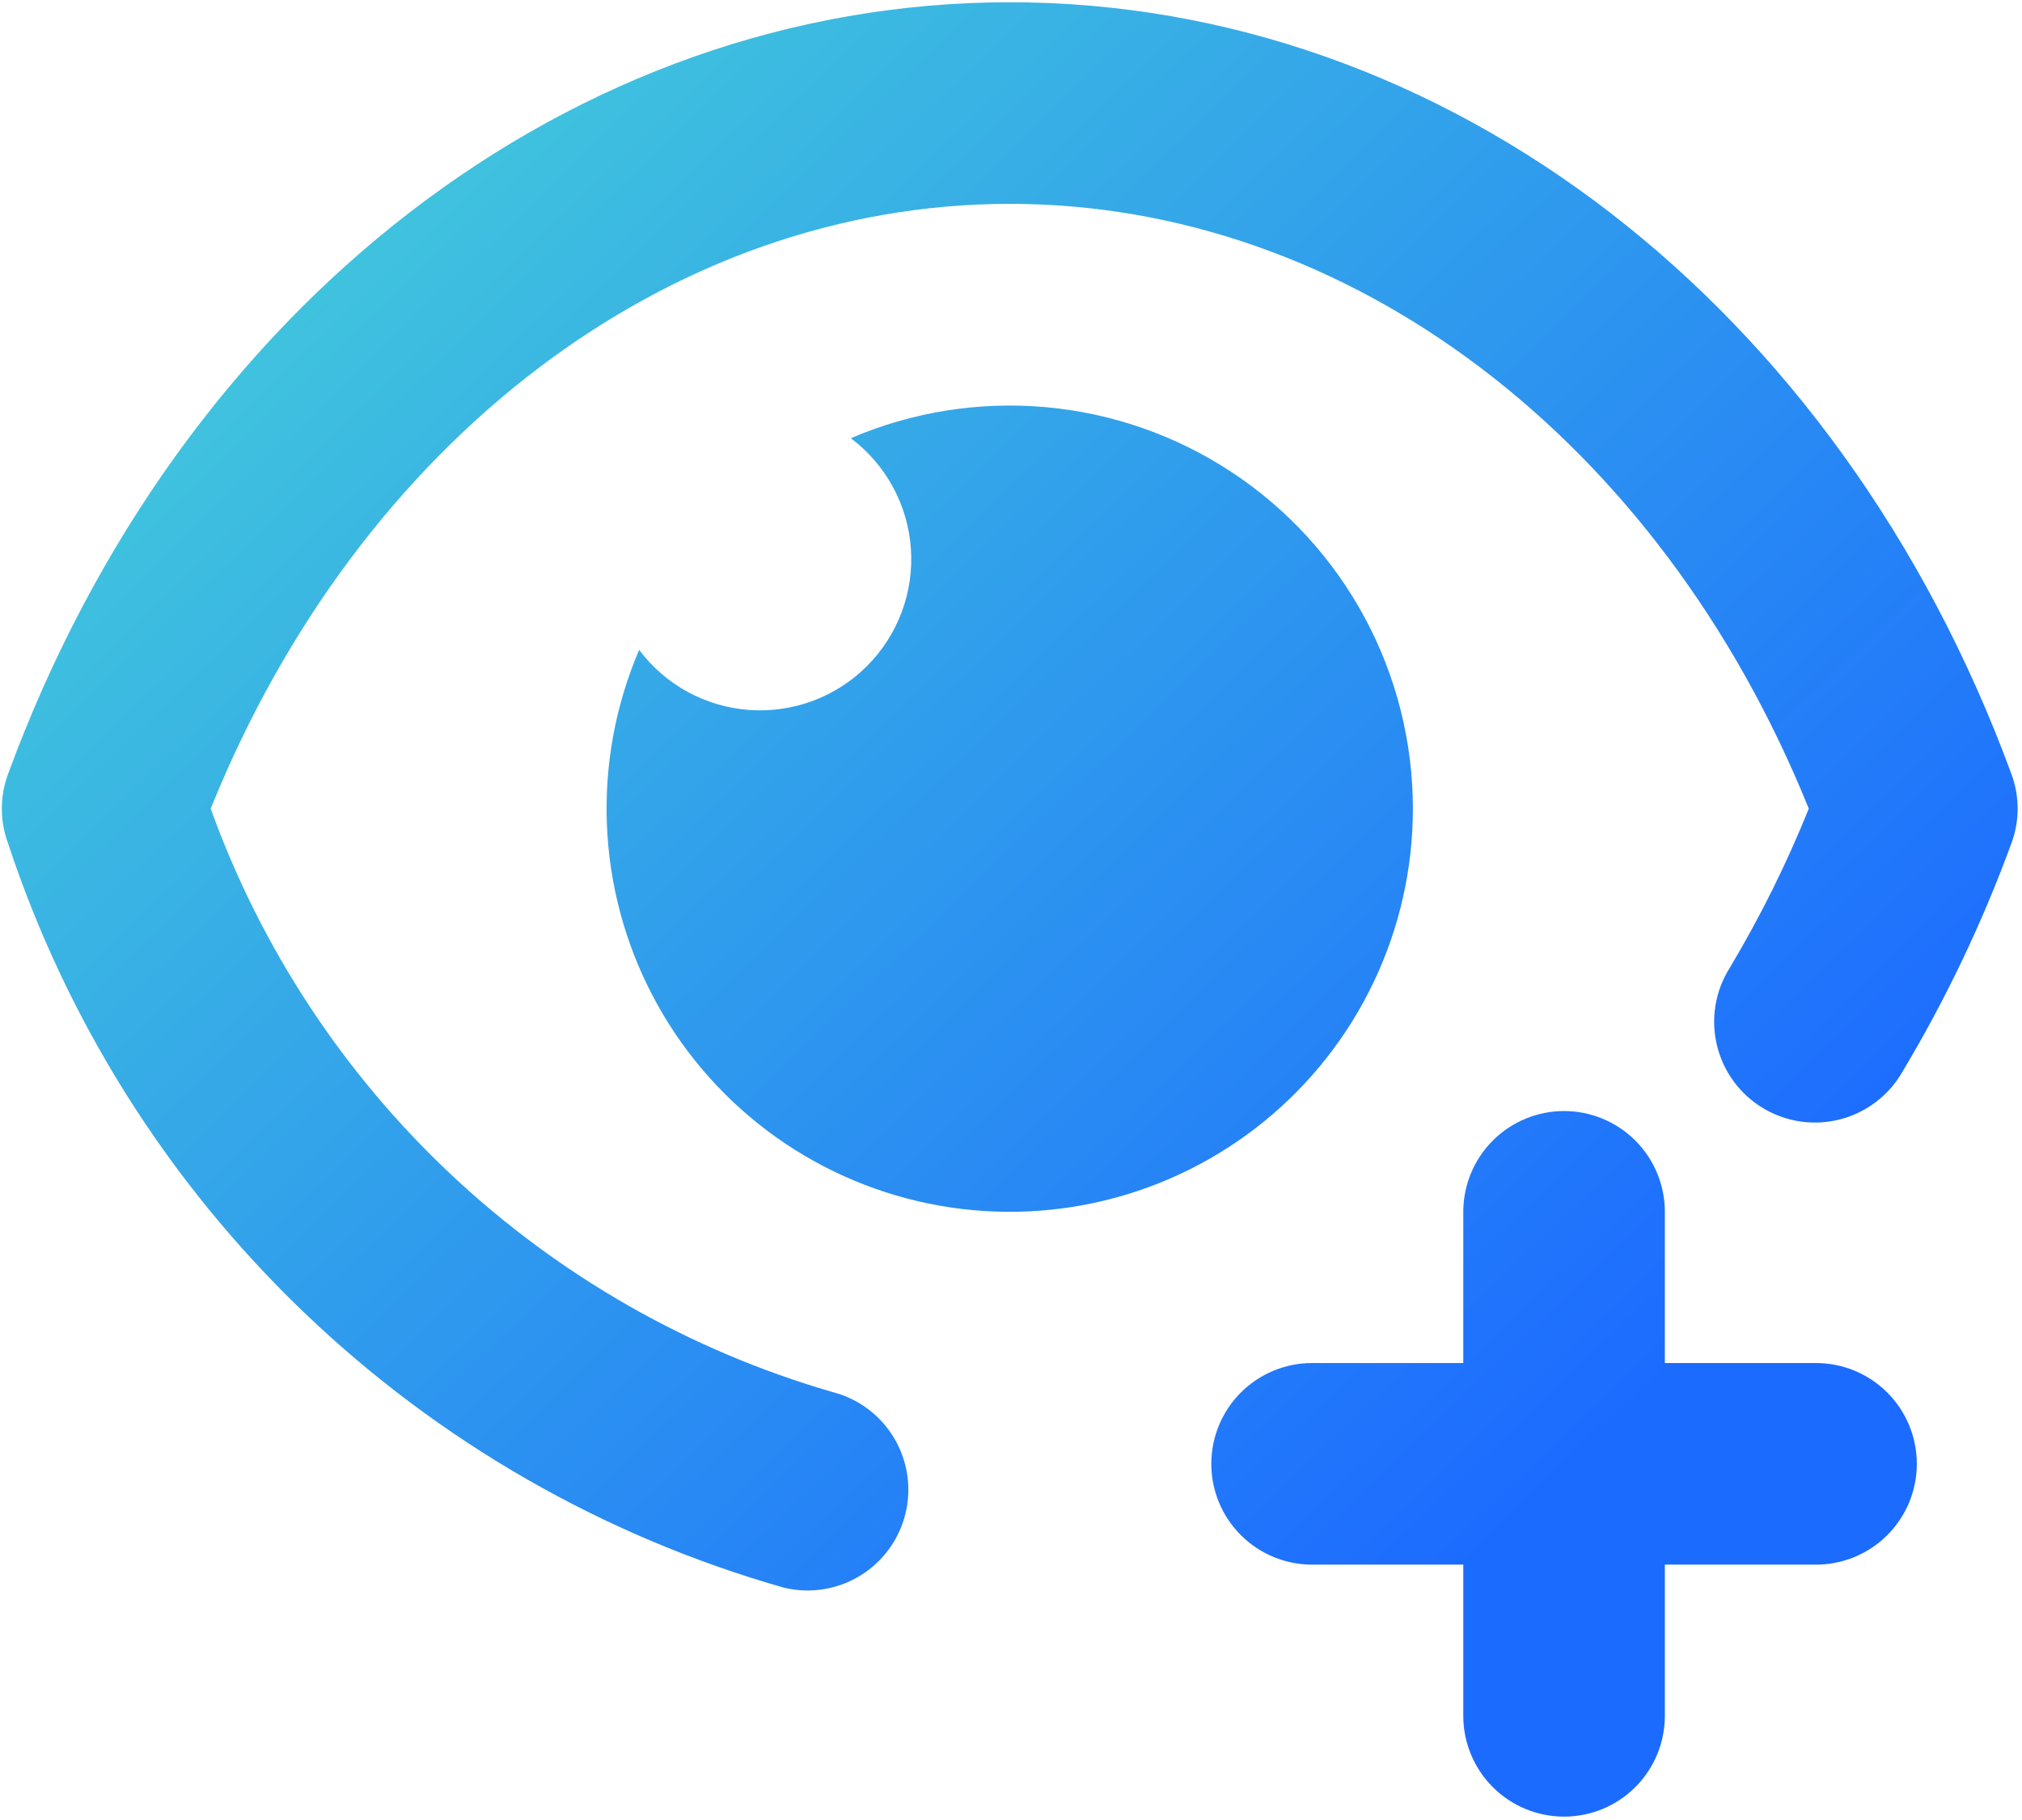 <svg width="360" height="324" viewBox="0 0 360 324" fill="none" xmlns="http://www.w3.org/2000/svg">
<path d="M1.443 150.164C-0.047 146.165 -0.047 141.764 1.443 137.765C32.146 54.233 102.147 0.4 179.775 0.4C257.402 0.4 327.403 54.233 358.106 137.765C359.596 141.758 359.596 146.154 358.106 150.146C352.937 164.267 346.448 177.869 338.726 190.773C337.544 192.85 335.958 194.669 334.062 196.125C332.166 197.581 329.999 198.643 327.687 199.25C325.375 199.856 322.965 199.995 320.599 199.657C318.233 199.32 315.958 198.513 313.907 197.284C311.857 196.055 310.073 194.429 308.66 192.501C307.247 190.573 306.234 188.383 305.679 186.058C305.124 183.733 305.039 181.321 305.43 178.962C305.82 176.604 306.677 174.348 307.952 172.326C313.38 163.251 318.09 153.765 322.038 143.956C295.534 78.333 240.301 36.289 179.775 36.289C119.248 36.289 64.015 78.333 37.511 143.956C46.456 168.768 61.145 191.112 80.379 209.16C99.612 227.209 122.844 240.449 148.174 247.8C152.77 248.961 156.719 251.894 159.16 255.957C161.601 260.02 162.335 264.884 161.203 269.487C160.07 274.089 157.162 278.057 153.114 280.523C149.066 282.989 144.206 283.753 139.597 282.648C107.506 273.515 78.139 256.667 54.057 233.574C29.975 210.48 11.912 181.844 1.443 150.164ZM251.552 143.956C251.549 132.077 248.598 120.385 242.964 109.927C237.33 99.47 229.188 90.575 219.269 84.039C209.35 77.503 197.965 73.53 186.133 72.478C174.301 71.426 162.393 73.327 151.476 78.01C154.561 80.324 157.113 83.273 158.959 86.659C160.805 90.045 161.902 93.788 162.175 97.635C162.448 101.482 161.892 105.342 160.544 108.955C159.195 112.568 157.086 115.849 154.359 118.576C151.632 121.303 148.351 123.412 144.738 124.761C141.125 126.109 137.265 126.665 133.418 126.392C129.571 126.119 125.828 125.022 122.442 123.176C119.056 121.33 116.107 118.778 113.793 115.693C109.6 125.482 107.639 136.082 108.05 146.723C108.462 157.364 111.236 167.781 116.171 177.217C121.107 186.654 128.081 194.874 136.586 201.281C145.092 207.689 154.917 212.123 165.349 214.263C175.781 216.404 186.559 216.196 196.9 213.655C207.242 211.114 216.889 206.304 225.141 199.573C233.394 192.842 240.045 184.36 244.613 174.74C249.181 165.12 251.552 154.605 251.552 143.956ZM278.469 323.4C283.228 323.4 287.792 321.509 291.158 318.144C294.523 314.779 296.413 310.215 296.413 305.456V278.539H323.33C328.089 278.539 332.653 276.648 336.019 273.283C339.384 269.918 341.275 265.354 341.275 260.594C341.275 255.835 339.384 251.271 336.019 247.906C332.653 244.541 328.089 242.65 323.33 242.65H296.413V215.733C296.413 210.974 294.523 206.41 291.158 203.045C287.792 199.679 283.228 197.789 278.469 197.789C273.71 197.789 269.146 199.679 265.78 203.045C262.415 206.41 260.525 210.974 260.525 215.733V242.65H233.608C228.849 242.65 224.284 244.541 220.919 247.906C217.554 251.271 215.663 255.835 215.663 260.594C215.663 265.354 217.554 269.918 220.919 273.283C224.284 276.648 228.849 278.539 233.608 278.539H260.525V305.456C260.525 310.215 262.415 314.779 265.78 318.144C269.146 321.509 273.71 323.4 278.469 323.4Z" fill="url(#paint0_linear_222_176)"/>
<defs>
<linearGradient id="paint0_linear_222_176" x1="0.326" y1="0.4" x2="264.68" y2="275.874" gradientUnits="userSpaceOnUse">
<stop stop-color="#48D8D6"/>
<stop offset="1" stop-color="#1C6BFF"/>
</linearGradient>
</defs>
</svg>
